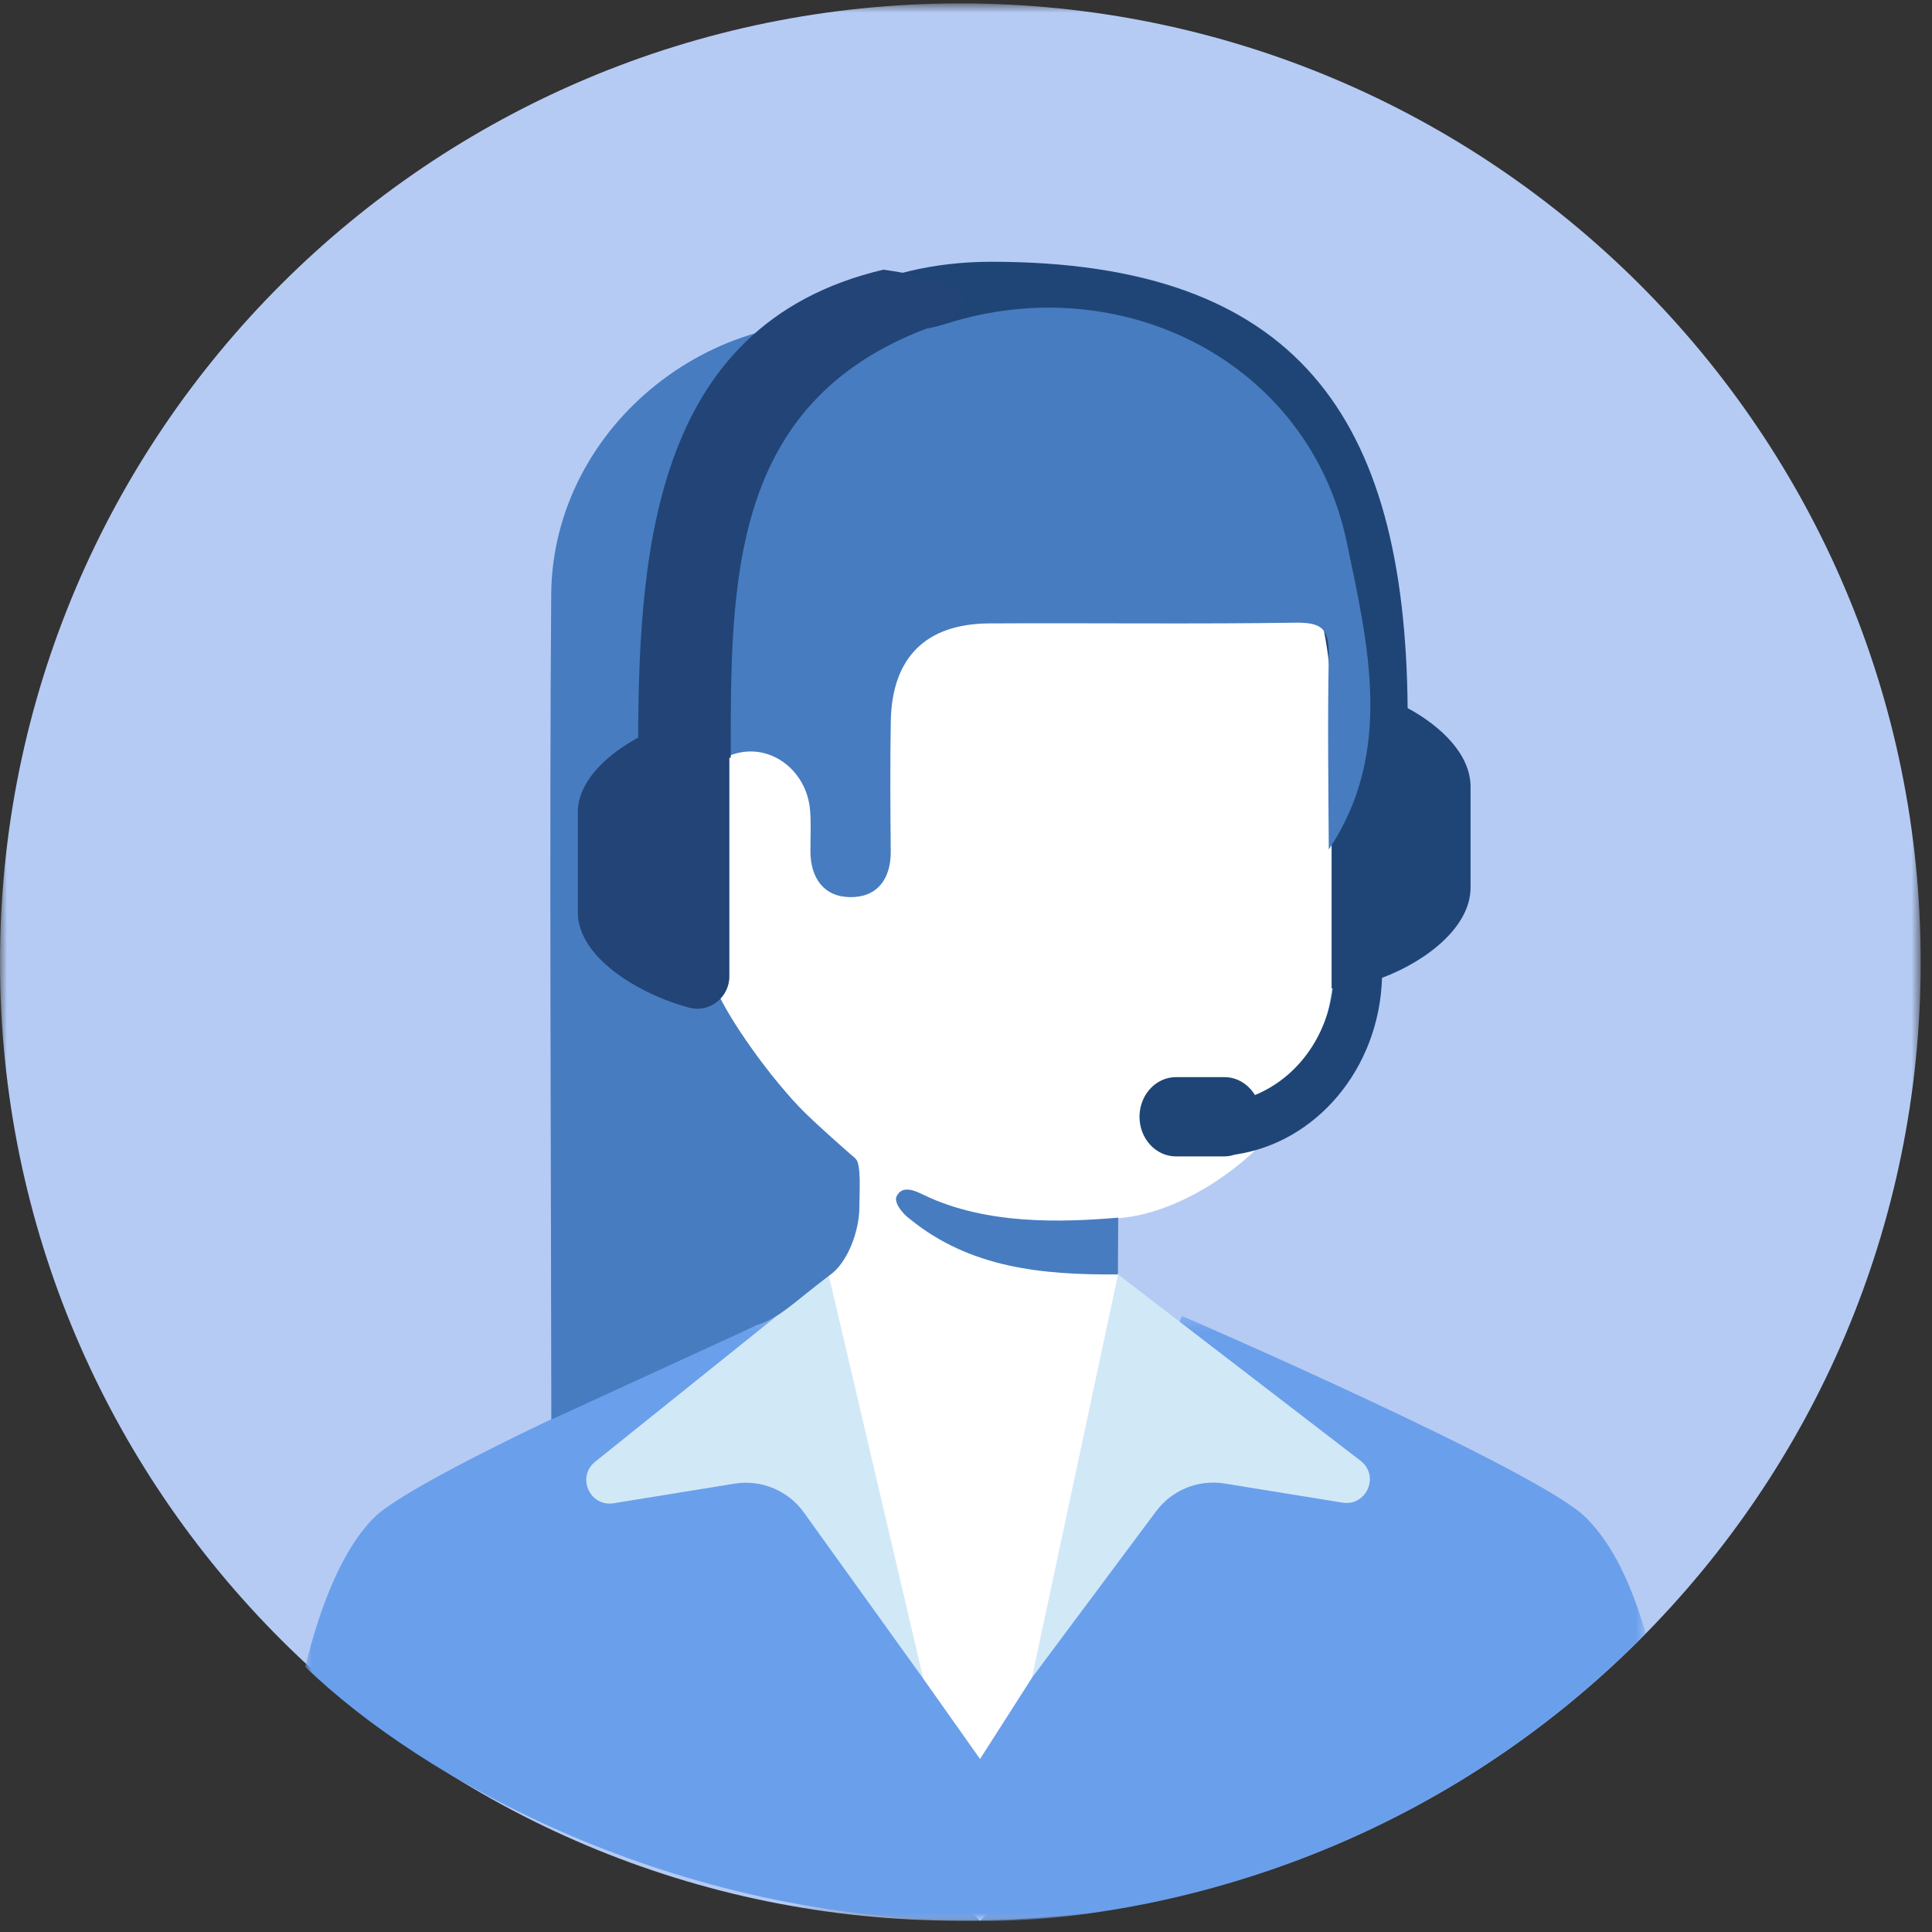 <svg xmlns="http://www.w3.org/2000/svg" width="143" height="143" xmlns:xlink="http://www.w3.org/1999/xlink"><rect width="100%" height="100%" fill="#333333" stroke="none"/><defs><path id="a" d="M0.0.823H142.163V142.736H0V.823z"/><path id="c" d="M99.236 45.078H.011V.302H99.236V45.078z"/></defs><g fill="none" fill-rule="evenodd"><g transform="translate(0 -.57)"><mask id="b" fill="#fff"><use xlink:href="#a"/></mask><path fill="#B5CBF4" d="M142.164 71.779c0 39.188-31.825 70.957-71.082 70.957-39.257 0-71.081-31.769-71.081-70.957 0-39.188 31.824-70.957 71.081-70.957 39.257 0 71.082 31.769 71.082 70.957" mask="url(#b)"/></g><path fill="#FFF" d="M82.767 99.612v-9.484l-2.756-11.379H65.064l-3.737 14.921v37.142L72.538 142.165l10.983-9.892"/><g transform="translate(22.58 97.1)"><mask id="d" fill="#fff"><use xlink:href="#c"/></mask><path fill="#6A9FEB" d="M94.802 15.223C91.287 11.715 64.906.302 64.906.302L53.797 27.094l-3.838 6.002-4.196-5.937L35.01.302S8.627 11.715 5.116 15.223C2.74 17.595 1.119 21.775.011 26.269 8.52 34.514 27.228 45.066 49.959 45.066c0 0 27.091 1.247 49.277-21.258-1.075-3.659-2.439-6.591-4.434-8.585" mask="url(#d)"/></g><path fill="#D1E8F7" d="M100.708 108.124L82.755 94.327 76.376 124.193l9.197-12.335c1.175-1.575 3.131-2.368 5.074-2.052l8.718 1.414c1.786.289 2.776-1.993 1.342-3.095zm-56.658.07c-1.395 1.118-.395 3.357 1.371 3.072l8.945-1.45c1.974-.321 3.963.503 5.129 2.127l8.847 12.315-7.015-29.932-17.278 13.868z"/><path fill="#FFF" d="M99.018 47.778c0-14.921-9.361-21.253-24.977-21.253-15.615 0-24.233 7.46-24.233 22.383 0 11.191 0 18.651 4.039 26.112 4.039 7.46 13.1 15.17 21.012 15.17 0 0 6.313.115 8.063-.038 4.96-.432 10.864-4.658 13.388-9.321 4.04-7.462 2.708-21.86 2.708-33.052"/><path fill="#1F4577" d="M104.188 52.41c-.183-21.531-8.174-33.035-30.814-33.035-17.045 0-26.568 15.079-26.568 33.263h6.859c0-12.989 10.746-23.516 24.003-23.516 13.258 0 20.892 10.527 20.892 23.516v20.516c.025 0 .054-.004.08-.004-.426 3.644-2.692 6.654-5.755 7.902-.483-.798-1.31-1.326-2.252-1.326h-3.594c-1.489 0-2.697 1.315-2.697 2.934 0 1.619 1.208 2.933 2.697 2.933h3.594c.265 0 .516-.055.758-.131 6.024-.864 10.694-6.354 10.903-13.088 3.263-1.218 6.552-3.749 6.552-6.68v-7.46c0-2.357-2.127-4.455-4.658-5.823"/><path fill="#477CC0" d="M40.807 105.073c-.016-17.812-.149-43.275-.008-61.086.1-12.569 12.43-22.279 24.808-19.739 1.567.321 2.914.193 4.38-.275 13.076-4.172 26.909 2.836 29.691 16.144 1.569 7.506 3.524 15.539-1.326 22.76-.03-4.8-.094-9.6 0-14.397 0-1.857-.421-2.393-2.354-2.393-7.213.115-15.568.014-22.782.056-4.701.026-7.205 2.539-7.283 7.255-.053 3.201-.034 6.402-.003 9.602.019 2.044-.985 3.403-2.959 3.403-1.979.001-2.984-1.399-2.987-3.408-.001-1.0.056-2.005-.023-3-.241-3.078-3.145-5.203-5.981-4.061-4.801 1.935-2.676 6.302-2.968 9.721-.218 2.557 1.024 4.243 1.605 6.515.581 2.272 3.685 6.471 5.106 8.145 1.421 1.674 1.717 2.019 5.61 5.46.432.382.273 2.595.273 3.608 0 1.693-.86 4.108-2.223 5.021-2.748 2.09-3.661 3.128-5.369 3.686L40.807 105.073z"/><path fill="#247" d="M53.985 72.272V52.637c-4.128 0-11.212 3.341-11.212 7.46v7.46c0 3.241 4.382 5.998 8.26 7.03 1.494.397 2.952-.771 2.952-2.315"/><path fill="#247" d="M47.228 56.088h6.858c0-12.989-.102-26.232 14.503-31.774 3.769-1.43 4.343-3.298-3.204-4.353-17.403 4.098-18.157 21.57-18.157 36.126"/><path fill="#477CC0" d="M82.767 90.128l-.013 4.2c-5.675.046-10.952-.496-15.37-4.07-.715-.523-1.21-1.307-1.025-1.697.426-.895 1.402-.411 2.03-.109 4.614 2.223 10.201 2.025 14.378 1.675"/></g></svg>